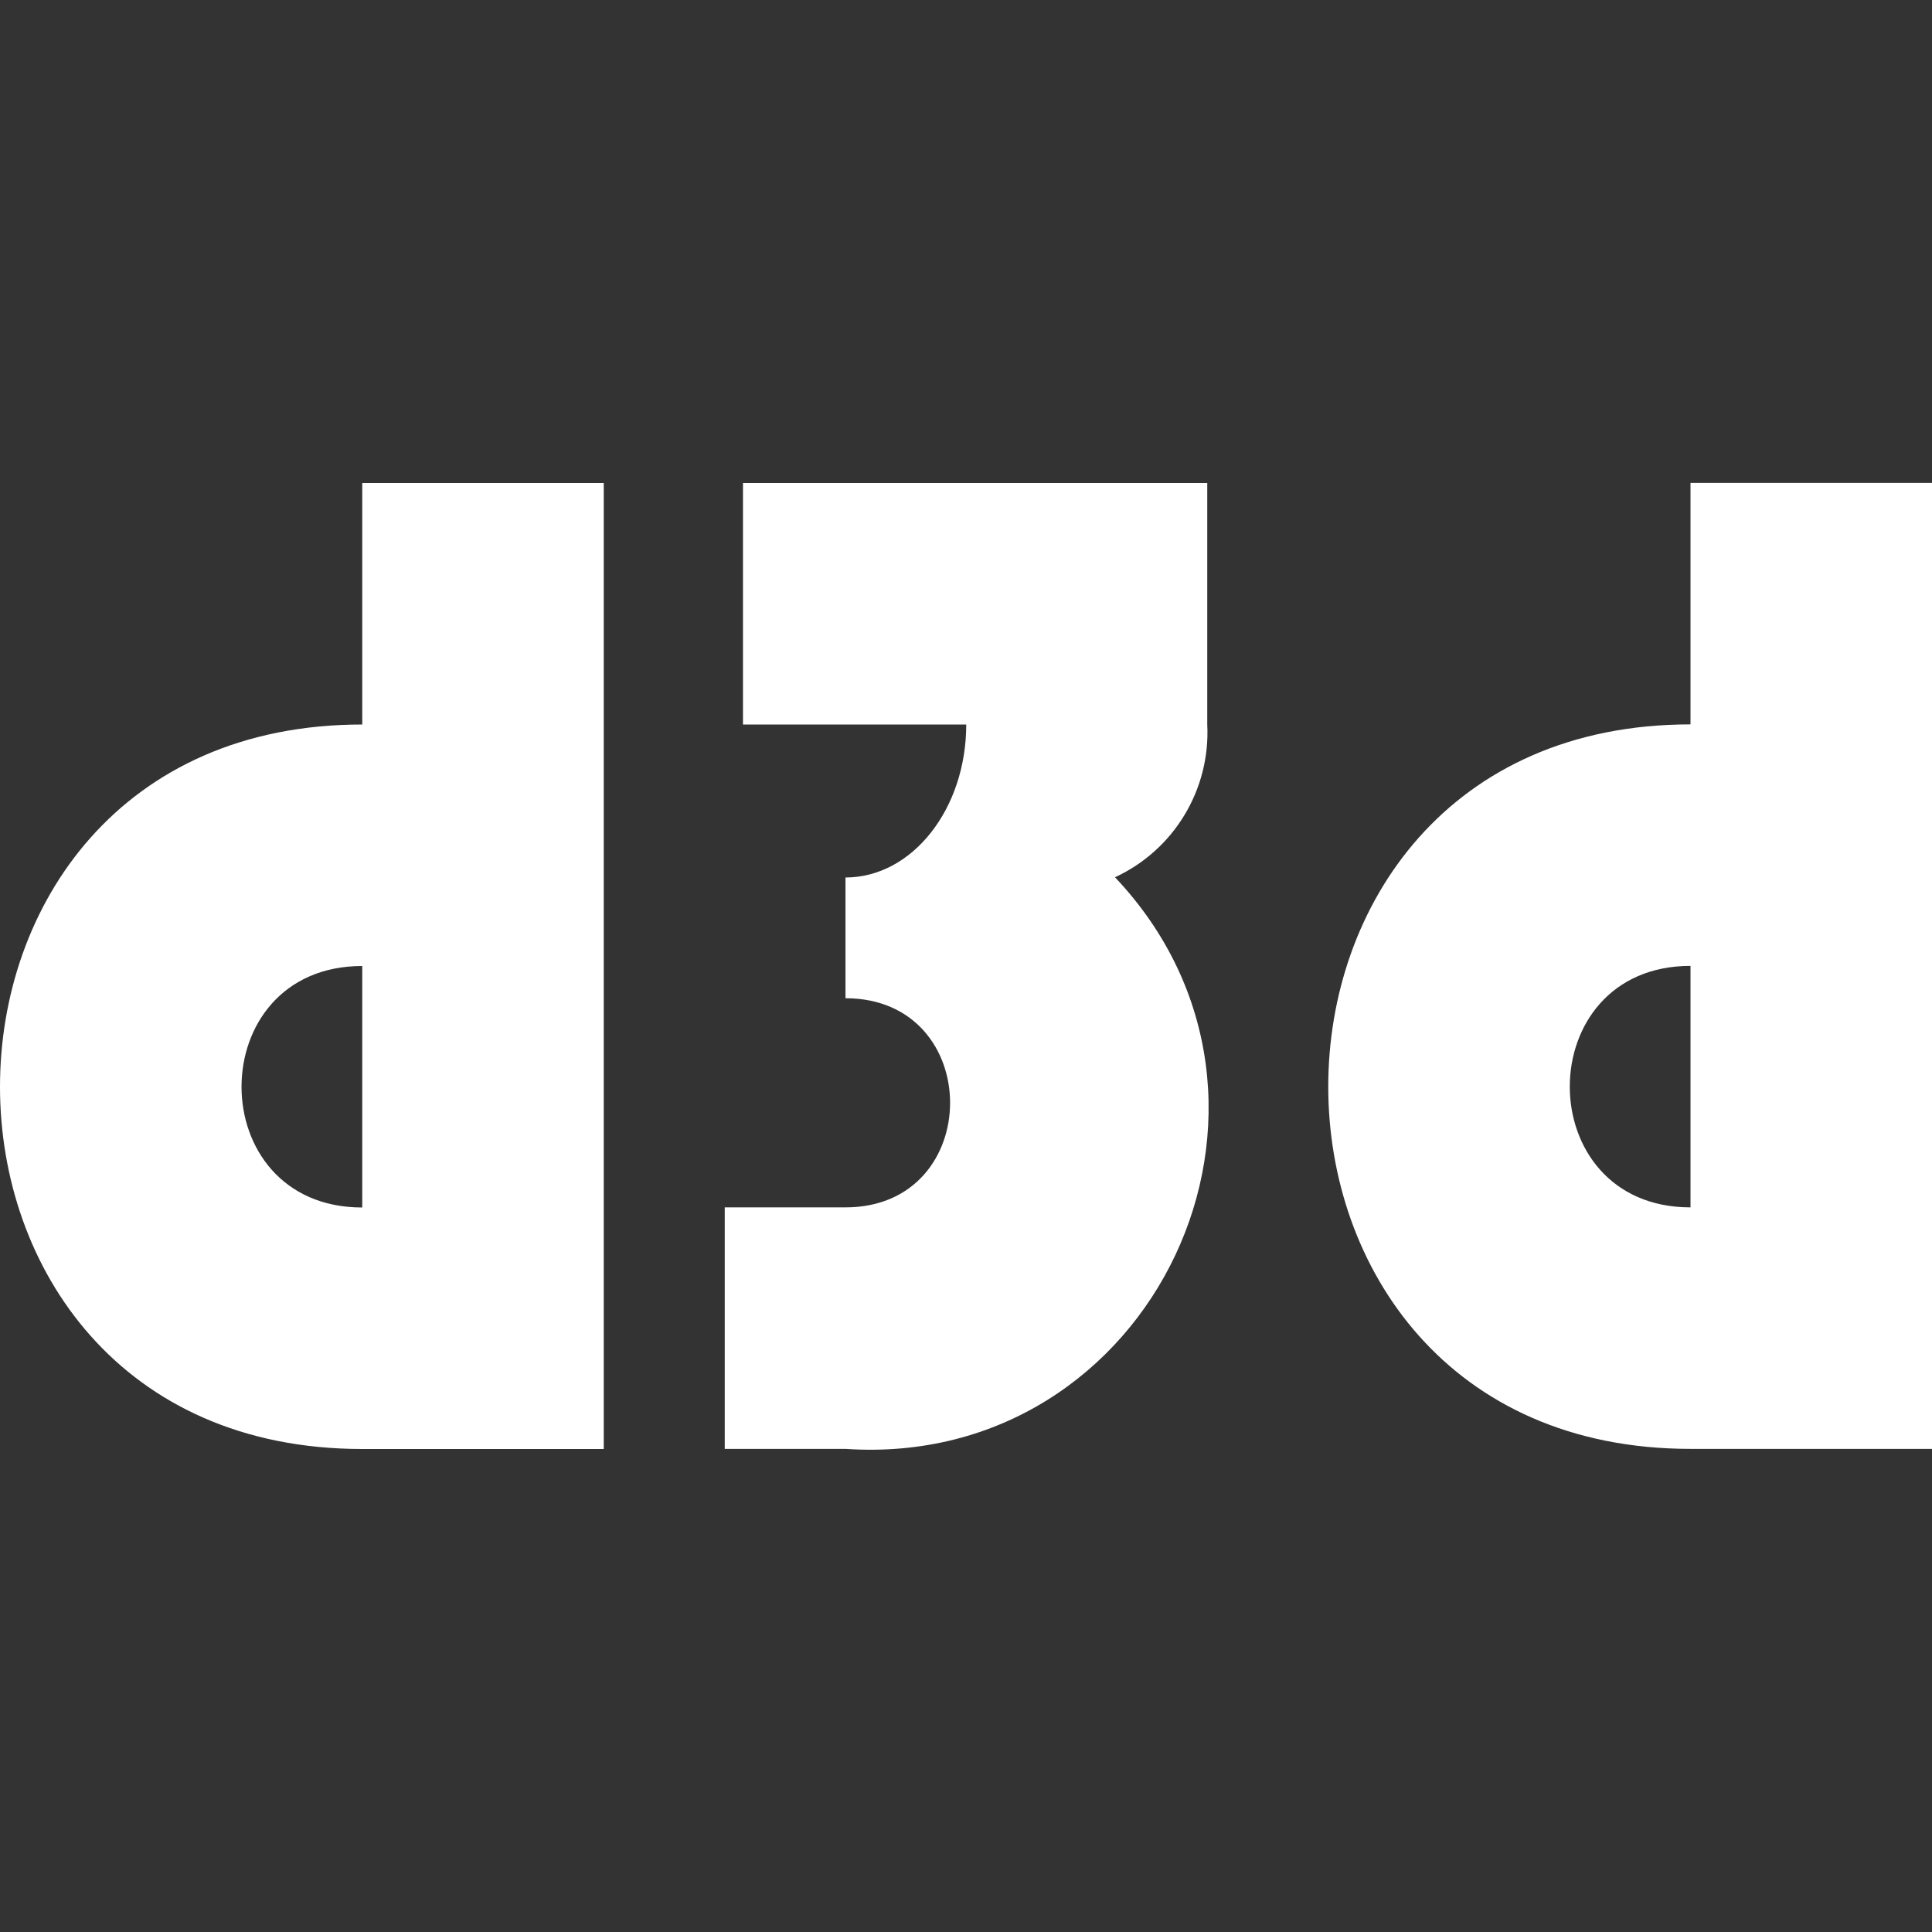 <svg xmlns="http://www.w3.org/2000/svg" width="16" height="16"><rect width="100%" height="100%" fill="#333333" stroke="none"/><path fill="#fff" d="m3 4v2c-4 0-4 6 0 6h2v-8zm0 4v2c-1.333 0-1.333-2 0-2zm3.153-2h1.849c0 .7-.448 1.267-1 1.267v1c1.155 0 1.155 1.732 0 1.732h-1v2h1c2.552.173 3.989-2.876 2.232-4.734.489-.226.791-.727.764-1.265v-2h-3.845zm7.847-2.001v2c-4 0-4 6 0 6h2v-8zm0 4v2c-1.333 0-1.333-2 0-2z"/></svg>